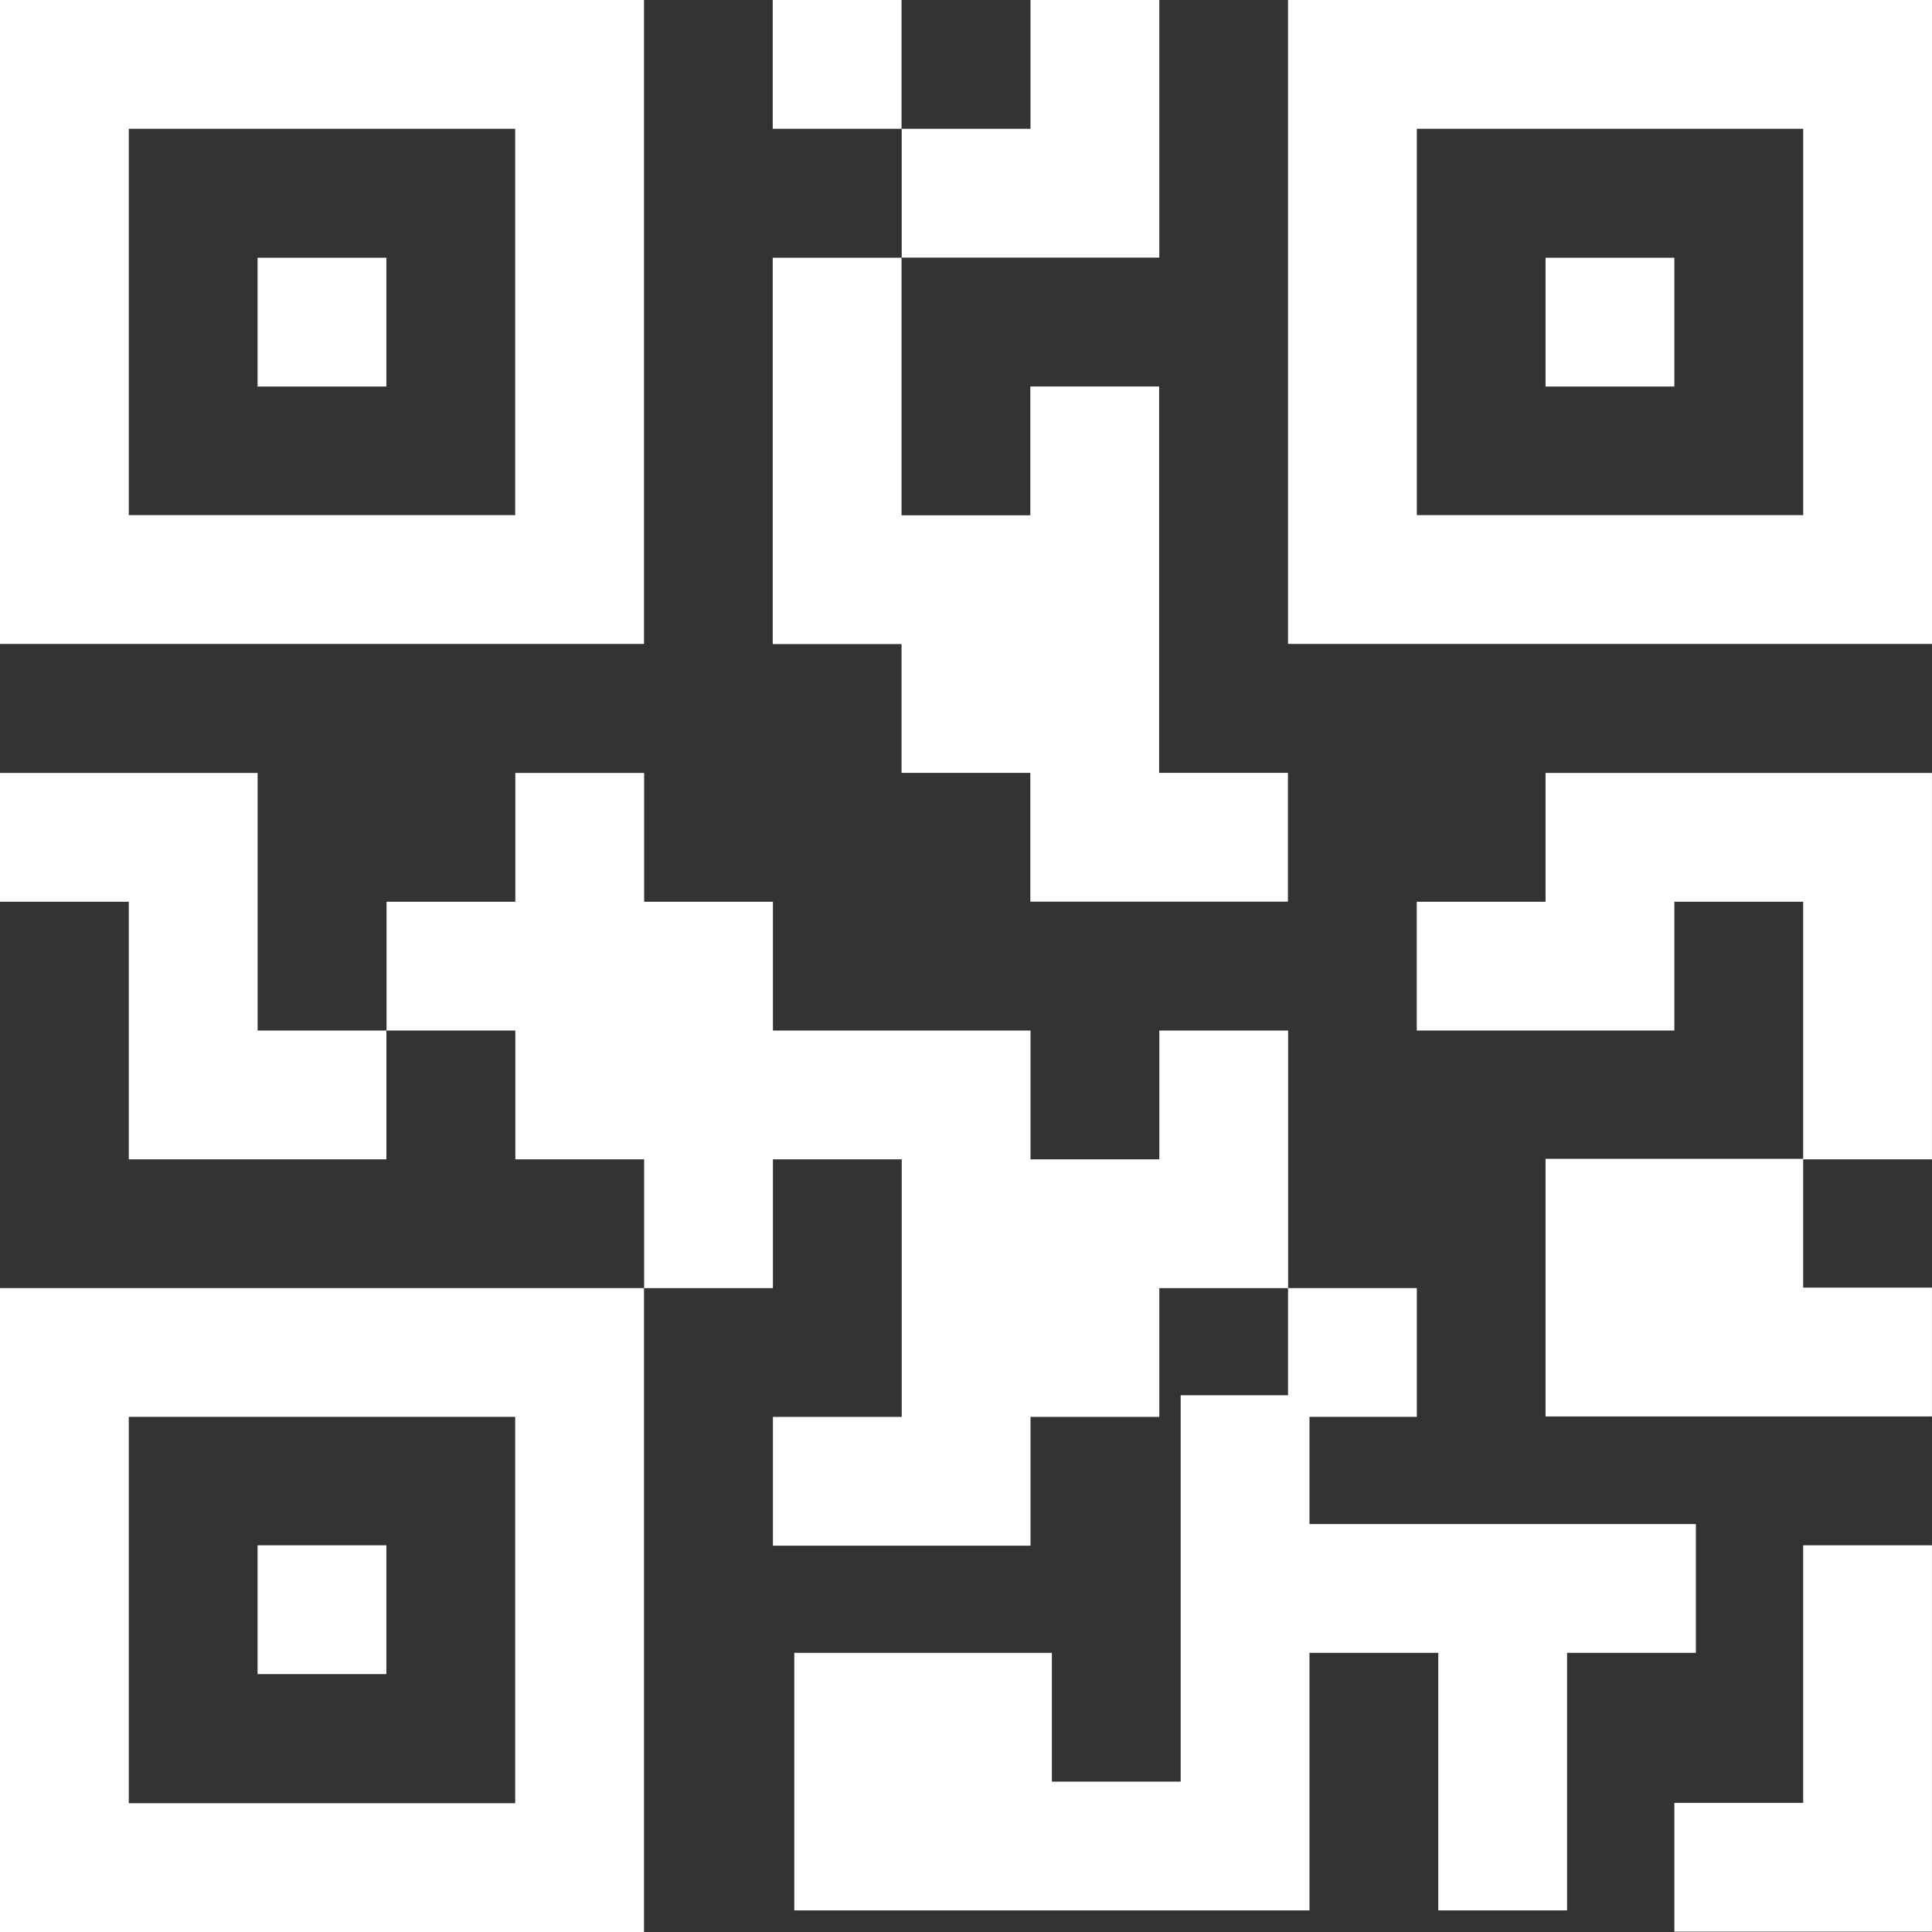 <svg width="60" height="60" viewBox="0 0 60 60" fill="none" xmlns="http://www.w3.org/2000/svg">
<rect x="0" y="0" width="60" height="60" fill="#333333" stroke="none"/>
<path d="M27.998 0H23.998V4H27.998V0Z" fill="white"/>
<path d="M32.003 0V4H28.003V8H32.003H36.003V4V0H32.003Z" fill="white"/>
<path d="M11.999 8.004H7.999V12.004H11.999V8.004Z" fill="white"/>
<path d="M51.999 8.004H47.999V12.004H51.999V8.004Z" fill="white"/>
<path d="M16 0H0V19.998H20V0H16ZM16 7.999V15.998H4V4H16V7.999Z" fill="white"/>
<path d="M56 0H40.001V19.998H60V0H56ZM56 7.999V15.998H44.001V4H56V7.999Z" fill="white"/>
<path d="M35.998 24.002V20.003V16.003V12.003H31.998V16.003H27.998V12.003V8.004H23.998V12.003V16.003V20.003H27.998V24.002H31.998V28.002H35.998H39.998V24.002H35.998Z" fill="white"/>
<path d="M8 32.004V28.005V24.005H4H0V28.005H4V32.004V36.004H8H12V32.004H8Z" fill="white"/>
<path d="M47.999 28.005V24.005H51.999H55.999H59.999V28.005V32.004V36.004H55.999V32.004V28.005H51.999V32.004H47.999H43.999V28.005H47.999Z" fill="white"/>
<path d="M44.001 40.002H40.001V44.002H44.001V40.002Z" fill="white"/>
<path d="M51.999 35.989H55.999V39.989H59.999V43.989H55.999H51.999H47.999V39.989V35.989H51.999Z" fill="white"/>
<path d="M36.004 32.004V36.004H32.004V32.004H28.004H24.004V28.005H20.004V24.005H16.004V28.005H12.004V32.004H16.004V36.004H20.004V40.004H24.004V36.004H28.004V40.004V44.003H24.004V48.003H28.004H32.004V44.003H36.004V40.004H40.004V36.004V32.004H36.004Z" fill="white"/>
<path d="M11.999 47.991H7.999V51.991H11.999V47.991Z" fill="white"/>
<path d="M16 40.002H0V60H20V40.002H16ZM16 48.002V56.001H4V44.002H16V48.002Z" fill="white"/>
<path d="M48.667 47.331H44.667H40.667V43.331H36.667V47.331V51.33V55.33H32.667V51.33H28.667H24.667V55.33V59.329H28.667H32.667H36.667H40.667V55.33V51.33H44.667V55.33V59.329H48.667V55.33V51.33H52.667V47.331H48.667Z" fill="white"/>
<path d="M55.999 59.989H51.999V55.99H55.999V51.99V47.991H59.999V51.99V55.99V59.989H55.999Z" fill="white"/>
</svg>
